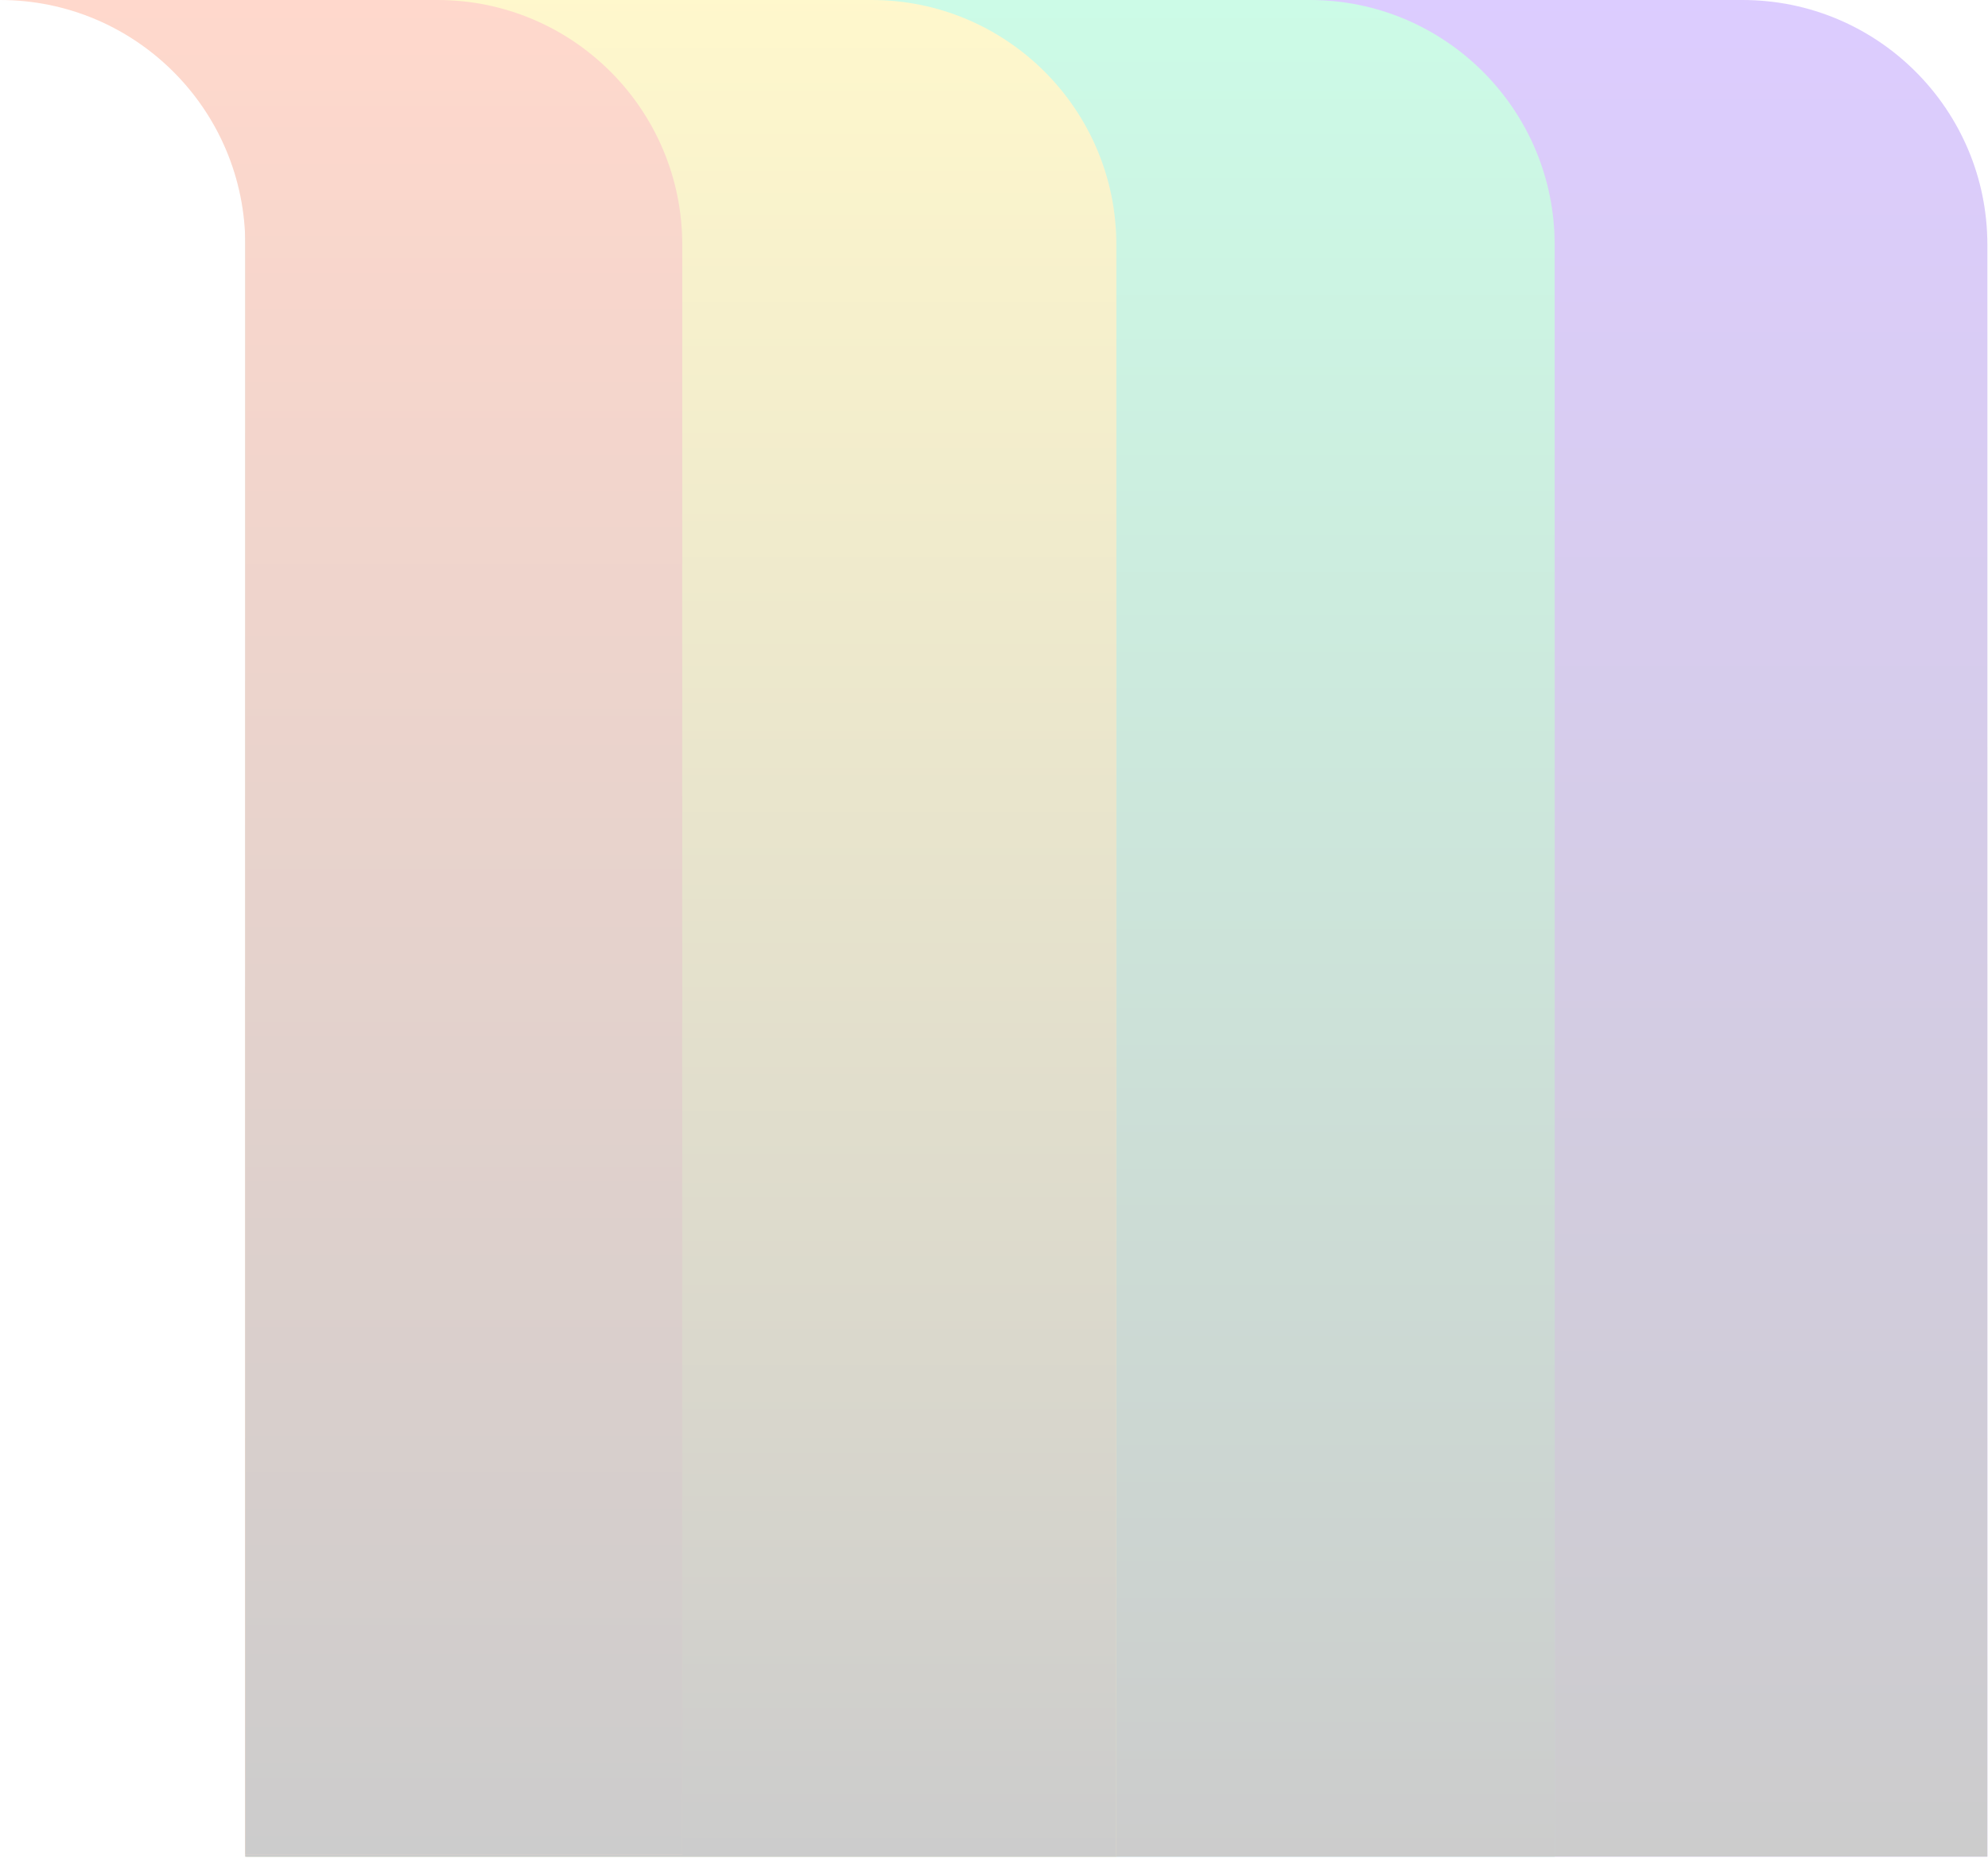 <svg width="812" height="759" viewBox="0 0 812 759" fill="none" xmlns="http://www.w3.org/2000/svg">
<g opacity="0.2">
<path d="M811.74 758.5H100.202V0H711.74C766.969 0 811.74 44.772 811.74 100V758.5Z" fill="#5201FE"/>
<path d="M811.74 758.5H100.202V0H711.74C766.969 0 811.74 44.772 811.74 100V758.5Z" fill="url(#paint0_linear)"/>
<path d="M635 758.5H100.766V0H534.999C590.228 0 635 44.772 635 100V758.5Z" fill="#00EB86"/>
<path d="M635 758.5H100.766V0H534.999C590.228 0 635 44.772 635 100V758.5Z" fill="url(#paint1_linear)"/>
<path d="M455.971 758.5H100.202V0H355.971C411.2 0 455.971 44.772 455.971 100V758.5Z" fill="#FEDA00"/>
<path d="M455.971 758.5H100.202V0H355.971C411.2 0 455.971 44.772 455.971 100V758.5Z" fill="url(#paint2_linear)"/>
<path d="M278.666 757.5H100.202V114.623V100.202C100.202 44.862 55.34 0 -0 0H178.666C233.895 0 278.666 44.772 278.666 100V757.5Z" fill="#FF3D00"/>
<path d="M278.666 757.5H100.202V114.623V100.202C100.202 44.862 55.34 0 -0 0H178.666C233.895 0 278.666 44.772 278.666 100V757.5Z" fill="url(#paint3_linear)"/>
</g>
<defs>
<linearGradient id="paint0_linear" x1="455.971" y1="758.5" x2="455.971" y2="0" gradientUnits="userSpaceOnUse">
<stop/>
<stop offset="1" stop-opacity="0"/>
</linearGradient>
<linearGradient id="paint1_linear" x1="367.883" y1="758.5" x2="367.883" y2="0" gradientUnits="userSpaceOnUse">
<stop/>
<stop offset="1" stop-opacity="0"/>
</linearGradient>
<linearGradient id="paint2_linear" x1="278.087" y1="758.5" x2="278.087" y2="0" gradientUnits="userSpaceOnUse">
<stop/>
<stop offset="1" stop-opacity="0"/>
</linearGradient>
<linearGradient id="paint3_linear" x1="139.333" y1="757.5" x2="139.333" y2="0" gradientUnits="userSpaceOnUse">
<stop/>
<stop offset="1" stop-opacity="0"/>
</linearGradient>
</defs>
</svg>
